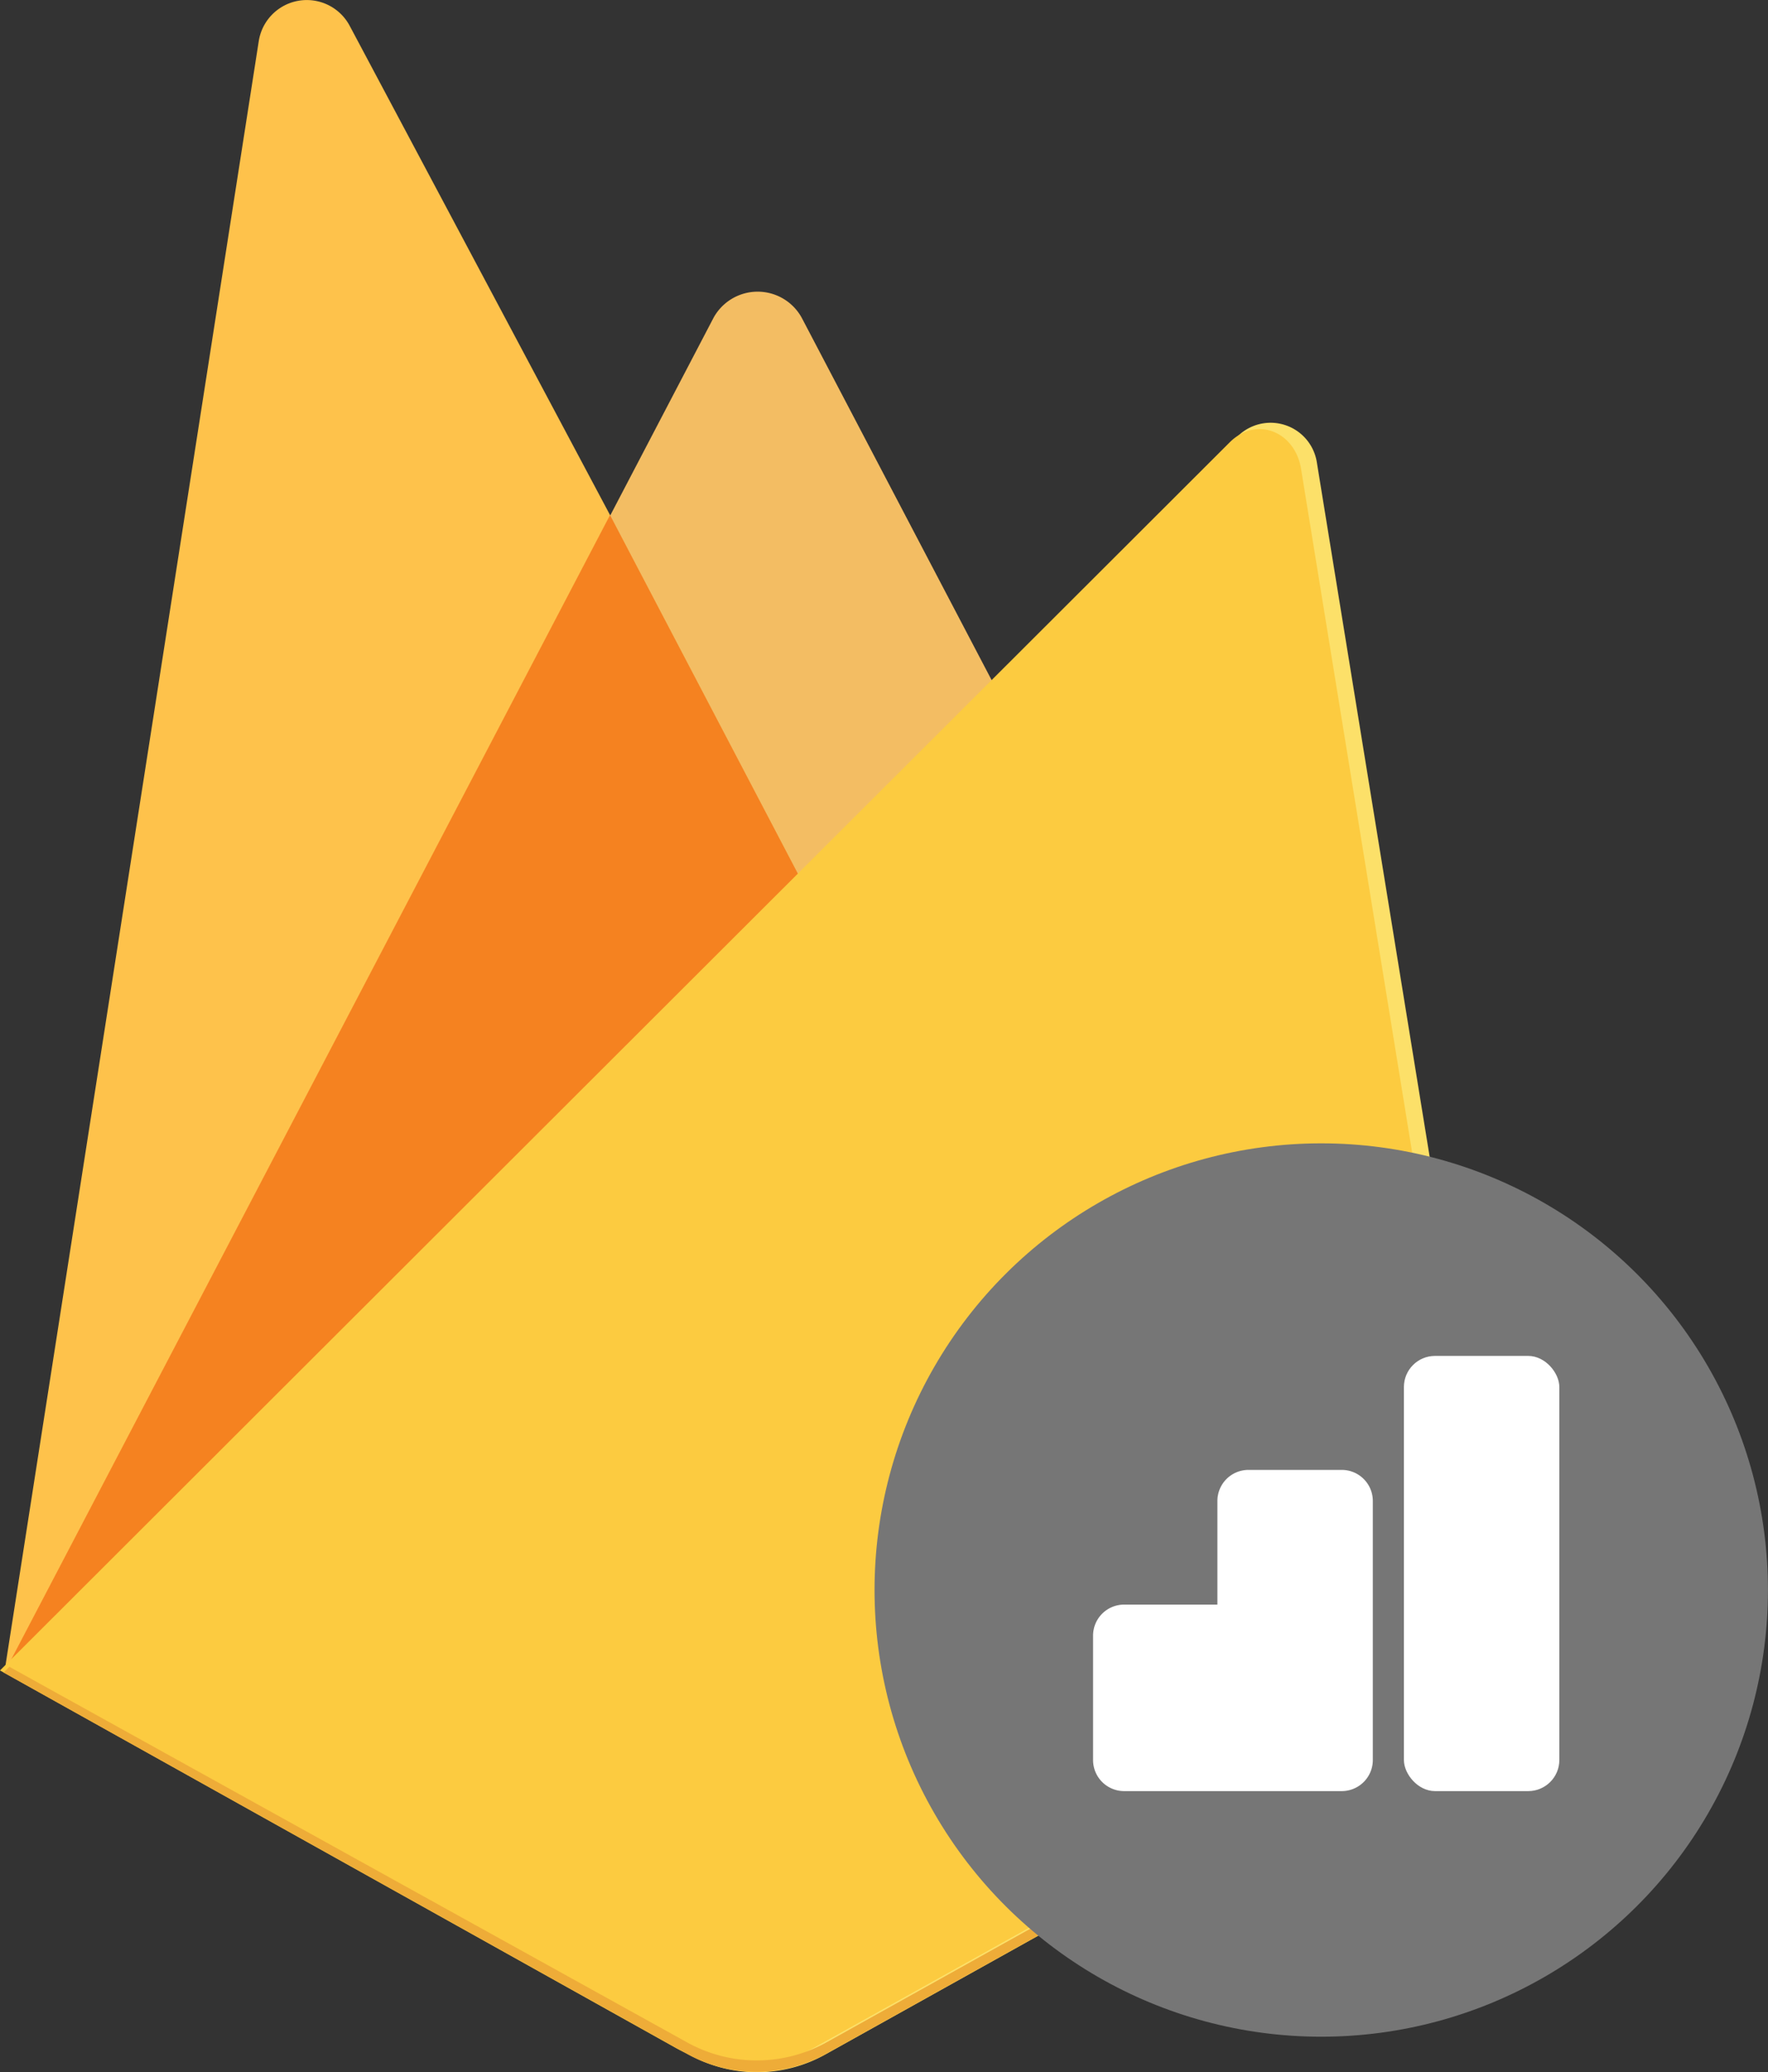 <svg xmlns="http://www.w3.org/2000/svg" width="170.628" height="200" viewBox="0 0 170.628 200">
  <rect x="0" y="0" width="170.628" height="200" fill="#333333" stroke="none"/>
  <g id="Firebase_Analytics" data-name="Firebase Analytics" transform="translate(-145.55 -84.146)">
    <path id="Path_84706" data-name="Path 84706" d="M146.2,245.567l1.2-1.707,57.249-108.631.12-1.154L179.525,86.635a4.691,4.691,0,0,0-8.776,1.491Z" transform="translate(-0.228)" fill="#fec24b"/>
    <path id="Path_84707" data-name="Path 84707" d="M407.662,258.877l18.8-19.235-18.8-35.874a4.853,4.853,0,0,0-8.536,0L389.1,222.955v1.635Z" transform="translate(-184.725 -88.929)" fill="#f3bd63"/>
    <path id="Path_84708" data-name="Path 84708" d="M146.2,402.609l.553-.553,1.972-.818,73.286-72.974.89-2.525L204.651,290.9Z" transform="translate(-0.228 -157.042)" fill="#f58220"/>
    <path id="Path_84709" data-name="Path 84709" d="M225.522,411.25l66.29-36.98L272.864,257.632a4.518,4.518,0,0,0-7.67-2.477L146.2,374.438l65.953,36.812a13.524,13.524,0,0,0,13.369,0Z" transform="translate(-0.228 -128.871)" fill="#fce069"/>
    <path id="Path_84710" data-name="Path 84710" d="M293.461,375.844l-18.8-115.7c-.6-3.607-4.328-5.1-6.9-2.525L149.1,376.133l65.208,36.427a13.677,13.677,0,0,0,13.32,0Z" transform="translate(-3.55 -130.766)" fill="#fccb40"/>
    <path id="Path_84711" data-name="Path 84711" d="M225.294,787.56a13.863,13.863,0,0,1-13.417,0L146.453,751.3l-.553.553,65.953,36.812a13.863,13.863,0,0,0,13.417,0l66.29-36.98-.168-.986Z" transform="translate(0 -506.287)" fill="#eeac38"/>
    <circle id="Ellipse_61" data-name="Ellipse 61" cx="43.111" cy="43.111" r="43.111" transform="translate(229.951 280.716) rotate(-90)" fill="#767676"/>
    <g id="Group_53832" data-name="Group 53832" transform="translate(251.04 215.011)">
      <rect id="Rectangle_14538" data-name="Rectangle 14538" width="15" height="42" rx="3" transform="translate(30)" fill="#fff"/>
      <path id="Union_1" data-name="Union 1" d="M15,31H3a3,3,0,0,1-3-3V16a3,3,0,0,1,3-3h9V3a3,3,0,0,1,3-3h9a3,3,0,0,1,3,3V28a3,3,0,0,1-3,3Z" transform="translate(0 11)" fill="#fff"/>
    </g>
  </g>
</svg>
